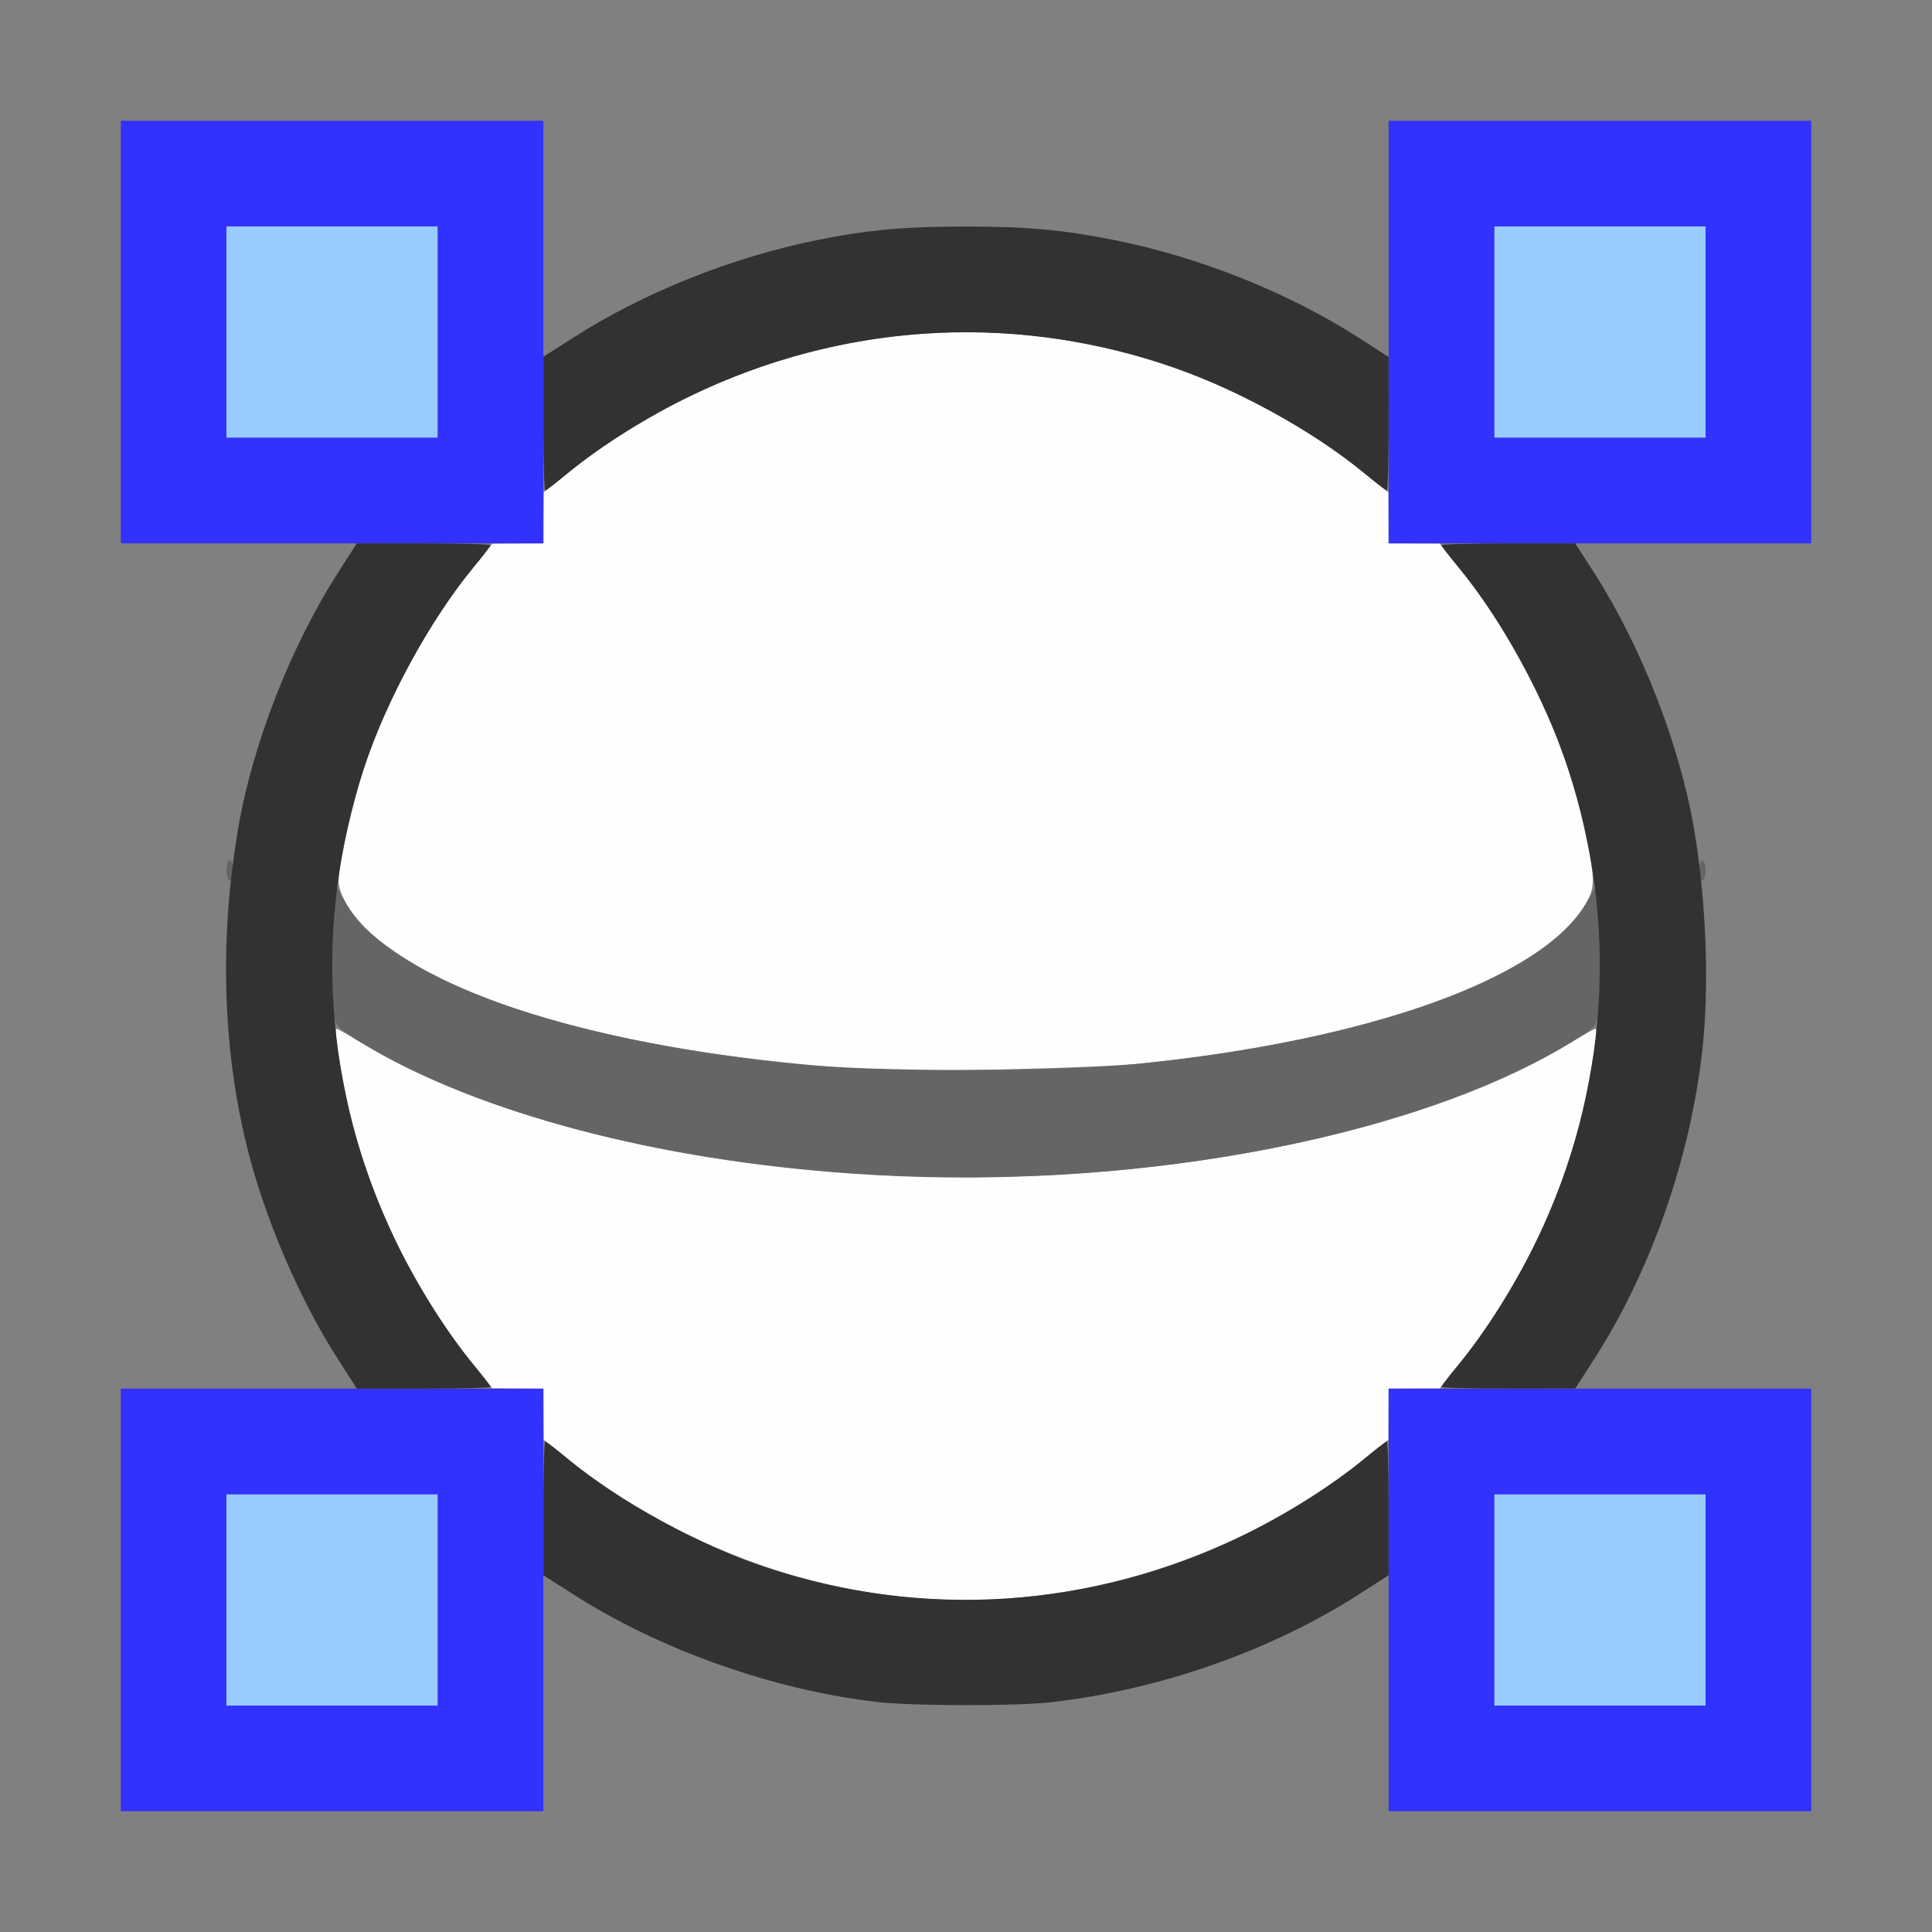 <?xml version="1.0" encoding="UTF-8" standalone="no"?>
<!-- Created with Inkscape (http://www.inkscape.org/) -->

<svg
   version="1.1"
   id="svg2"
   width="1600"
   height="1600"
   viewBox="0 0 1600 1600"
   sodipodi:docname="surface_nsphere.svg"
   inkscape:version="1.2.2 (732a01da63, 2022-12-09)"
   xmlns:inkscape="http://www.inkscape.org/namespaces/inkscape"
   xmlns:sodipodi="http://sodipodi.sourceforge.net/DTD/sodipodi-0.dtd"
   xmlns="http://www.w3.org/2000/svg"
   xmlns:svg="http://www.w3.org/2000/svg"
   xmlns:rdf="http://www.w3.org/1999/02/22-rdf-syntax-ns#"
   xmlns:cc="http://creativecommons.org/ns#"
   xmlns:dc="http://purl.org/dc/elements/1.1/">
  <rect x="0" y="0" width="1600" height="1600" fill="#808080" stroke="none"/>
  <defs
     id="defs6" />
  <sodipodi:namedview
     pagecolor="#808080"
     bordercolor="#666666"
     borderopacity="1"
     objecttolerance="10"
     gridtolerance="10"
     guidetolerance="10"
     inkscape:pageopacity="0"
     inkscape:pageshadow="2"
     inkscape:window-width="1993"
     inkscape:window-height="1009"
     id="namedview4"
     showgrid="false"
     inkscape:zoom="0.5"
     inkscape:cx="9"
     inkscape:cy="8"
     inkscape:window-x="-8"
     inkscape:window-y="-8"
     inkscape:window-maximized="1"
     inkscape:current-layer="SURFACE_NSPHERE"
     inkscape:showpageshadow="0"
     inkscape:pagecheckerboard="true"
     inkscape:deskcolor="#d1d1d1" />
  <g
     id="SURFACE_NSPHERE"
     transform="matrix(87.5,0,0,87.5,100,100)"
     style="stroke-width:0.011">
    <path
       style="fill:none;stroke-width:0"
       d="m 4,14.891 c 0,-0.61 0.007,-1.109 0.015,-1.109 0.008,0 0.131,0.076 0.273,0.168 0.644,0.418 1.502,0.761 2.31,0.923 0.48,0.096 0.827,0.128 1.402,0.128 0.574,0 0.922,-0.032 1.402,-0.128 0.808,-0.162 1.666,-0.504 2.31,-0.923 0.142,-0.092 0.265,-0.168 0.273,-0.168 0.008,0 0.015,0.499 0.015,1.109 V 16 H 8 4 Z M 0,8 V 4 h 1.109 c 0.61,0 1.109,0.007 1.109,0.015 0,0.008 -0.076,0.131 -0.168,0.273 C 1.618,4.954 1.264,5.858 1.108,6.695 1.077,6.863 1.042,7 1.031,7 0.996,7 0.996,8.462 1.032,8.789 1.145,9.82 1.52,10.895 2.051,11.712 2.143,11.854 2.219,11.977 2.219,11.985 2.219,11.993 1.72,12 1.109,12 H 0 Z m 13.781,3.985 c 0,-0.008 0.076,-0.131 0.168,-0.273 0.531,-0.817 0.905,-1.892 1.019,-2.923 C 15.004,8.462 15.004,7 14.969,7 14.958,7 14.923,6.863 14.892,6.695 14.736,5.858 14.382,4.954 13.949,4.288 13.857,4.146 13.781,4.023 13.781,4.015 13.781,4.007 14.28,4 14.891,4 H 16 v 4 4 H 14.891 C 14.28,12 13.781,11.993 13.781,11.985 Z M 4,1.109 V 0 h 4 4 v 1.109 c 0,0.61 -0.006,1.109 -0.015,1.109 -0.008,0 -0.131,-0.076 -0.273,-0.168 C 11.068,1.632 10.21,1.29 9.402,1.128 8.922,1.032 8.574,1.001 8,1.001 c -0.574,0 -0.922,0.032 -1.402,0.128 C 5.79,1.29 4.932,1.632 4.288,2.051 4.146,2.143 4.023,2.219 4.015,2.219 4.007,2.219 4,1.72 4,1.109 Z"
       id="path829"
       inkscape:connector-curvature="0" />
    <path
       style="fill:#fefefe;stroke-width:0"
       d="M 7.344,13.965 C 6.224,13.836 5.13,13.381 4.243,12.676 L 4.003,12.484 4.001,12.242 4,12 3.758,11.999 3.516,11.997 3.324,11.757 C 2.737,11.018 2.303,10.095 2.129,9.215 2.048,8.805 2.019,8.594 2.043,8.594 c 0.01,0 0.114,0.059 0.23,0.13 C 3.548,9.509 5.75,9.999 8,9.999 c 2.25,0 4.452,-0.49 5.727,-1.275 0.116,-0.072 0.22,-0.13 0.23,-0.13 0.024,0 -0.005,0.211 -0.086,0.621 -0.173,0.88 -0.608,1.803 -1.195,2.542 l -0.192,0.241 -0.242,0.001 L 12,12 l -0.001,0.242 -0.001,0.242 -0.241,0.192 c -1.243,0.989 -2.875,1.466 -4.413,1.289 z M 7.078,8.98 C 4.826,8.834 3.146,8.373 2.361,7.685 2.195,7.539 2.062,7.323 2.062,7.197 2.062,7.04 2.201,6.426 2.312,6.094 2.517,5.478 2.902,4.773 3.324,4.243 L 3.516,4.003 3.758,4.001 4,4 4.001,3.758 4.003,3.516 4.243,3.324 C 5.312,2.474 6.655,2.001 8,2.001 c 1.345,0 2.688,0.473 3.757,1.323 l 0.241,0.192 0.001,0.242 L 12,4 l 0.242,0.001 0.242,0.001 0.192,0.241 c 0.581,0.731 0.994,1.599 1.186,2.499 0.096,0.451 0.095,0.527 -0.013,0.697 C 13.409,8.132 11.775,8.71 9.656,8.923 9.195,8.969 7.491,9.007 7.078,8.98 Z"
       id="path827"
       inkscape:connector-curvature="0" />
    <path
       style="fill:#98cbfe;stroke-width:0"
       d="m 1,14 v -1 h 1 1 v 1 1 H 2 1 Z m 12,0 v -1 h 1 1 v 1 1 H 14 13 Z M 1,2 V 1 H 2 3 V 2 3 H 2 1 Z M 13,2 V 1 h 1 1 v 1 1 h -1 -1 z"
       id="path825"
       inkscape:connector-curvature="0" />
    <path
       style="fill:#3232fe;stroke-width:0"
       d="m 0,14 v -2 h 2 2 v 2 2 H 2 0 Z m 3,0 V 13 H 2 1 v 1 1 h 1 1 z m 9,0 v -2 h 2 2 v 2 2 h -2 -2 z m 3,0 v -1 h -1 -1 v 1 1 h 1 1 z M 0,2 V 0 H 2 4 V 2 4 H 2 0 Z M 3,2 V 1 H 2 1 v 1 1 h 1 1 z m 9,0 V 0 h 2 2 v 2 2 h -2 -2 z m 3,0 V 1 h -1 -1 v 1 1 h 1 1 z"
       id="path823"
       inkscape:connector-curvature="0" />
    <path
       style="fill:#656565;stroke-width:0"
       d="M 6.922,9.965 C 5.067,9.836 3.415,9.399 2.308,8.744 2.063,8.599 2.036,8.573 2.019,8.472 1.995,8.322 1.995,7.787 2.02,7.488 l 0.02,-0.24 0.086,0.151 c 0.41,0.717 2.042,1.304 4.255,1.528 0.756,0.077 2.48,0.077 3.237,0 C 11.831,8.703 13.464,8.116 13.873,7.399 l 0.086,-0.151 0.02,0.24 c 0.025,0.298 0.026,0.834 10e-4,0.983 -0.017,0.102 -0.044,0.127 -0.289,0.272 C 12.139,9.662 9.475,10.143 6.922,9.965 Z M 1,7.094 C 1,7.042 1.014,7 1.031,7 1.048,7 1.062,7.042 1.062,7.094 1.062,7.145 1.048,7.188 1.031,7.188 1.014,7.188 1,7.145 1,7.094 Z m 13.938,0 C 14.938,7.042 14.952,7 14.969,7 14.986,7 15,7.042 15,7.094 15,7.145 14.986,7.188 14.969,7.188 14.952,7.188 14.938,7.145 14.938,7.094 Z"
       id="path821"
       inkscape:connector-curvature="0" />
    <path
       style="fill:#323232;stroke-width:0"
       d="M 7.156,14.965 C 6.172,14.852 5.094,14.469 4.274,13.941 L 4,13.766 4,13.133 C 4,12.785 4.008,12.5 4.017,12.5 c 0.009,0 0.104,0.073 0.211,0.162 0.484,0.404 1.259,0.826 1.901,1.037 1.478,0.484 3.057,0.38 4.46,-0.294 0.422,-0.202 0.88,-0.49 1.183,-0.743 C 11.879,12.573 11.974,12.5 11.983,12.5 c 0.009,0 0.017,0.285 0.017,0.633 l -1.56e-4,0.633 -0.273,0.176 c -0.839,0.54 -1.901,0.912 -2.93,1.027 -0.332,0.037 -1.307,0.035 -1.641,-0.003 z M 2.059,11.726 C 1.742,11.234 1.449,10.586 1.268,9.98 0.97,8.977 0.916,7.829 1.113,6.688 1.25,5.893 1.613,4.966 2.059,4.274 L 2.234,4 2.867,4 C 3.215,4 3.5,4.008 3.5,4.017 3.5,4.026 3.427,4.121 3.338,4.228 2.934,4.712 2.512,5.487 2.302,6.129 1.818,7.606 1.922,9.185 2.596,10.589 2.798,11.011 3.086,11.469 3.338,11.772 3.427,11.879 3.5,11.974 3.5,11.983 c 0,0.009 -0.285,0.017 -0.633,0.017 L 2.234,12 2.059,11.726 Z M 12.5,11.983 c 0,-0.009 0.073,-0.104 0.162,-0.211 0.252,-0.303 0.54,-0.761 0.743,-1.183 C 14.078,9.185 14.182,7.606 13.698,6.129 13.488,5.487 13.066,4.712 12.662,4.228 12.573,4.121 12.5,4.026 12.5,4.017 c 0,-0.009 0.285,-0.017 0.633,-0.017 l 0.633,1.562e-4 0.176,0.273 c 0.445,0.693 0.808,1.619 0.946,2.414 0.118,0.684 0.149,1.498 0.081,2.109 -0.115,1.029 -0.487,2.09 -1.027,2.93 l -0.176,0.273 -0.633,1.57e-4 C 12.785,12 12.5,11.992 12.5,11.983 Z M 4,2.867 4,2.234 4.274,2.059 C 4.944,1.627 5.786,1.291 6.598,1.128 7.078,1.032 7.426,1.001 8,1.001 c 0.574,0 0.922,0.032 1.402,0.128 0.813,0.162 1.654,0.499 2.325,0.931 l 0.273,0.176 1.56e-4,0.633 C 12,3.215 11.992,3.5 11.983,3.5 11.974,3.5 11.879,3.427 11.772,3.338 11.288,2.934 10.513,2.512 9.871,2.302 8.394,1.818 6.815,1.922 5.411,2.596 4.989,2.798 4.531,3.086 4.228,3.338 4.121,3.427 4.026,3.5 4.017,3.5 4.008,3.5 4,3.215 4,2.867 Z"
       id="path819"
       inkscape:connector-curvature="0" />
  </g>
</svg>
